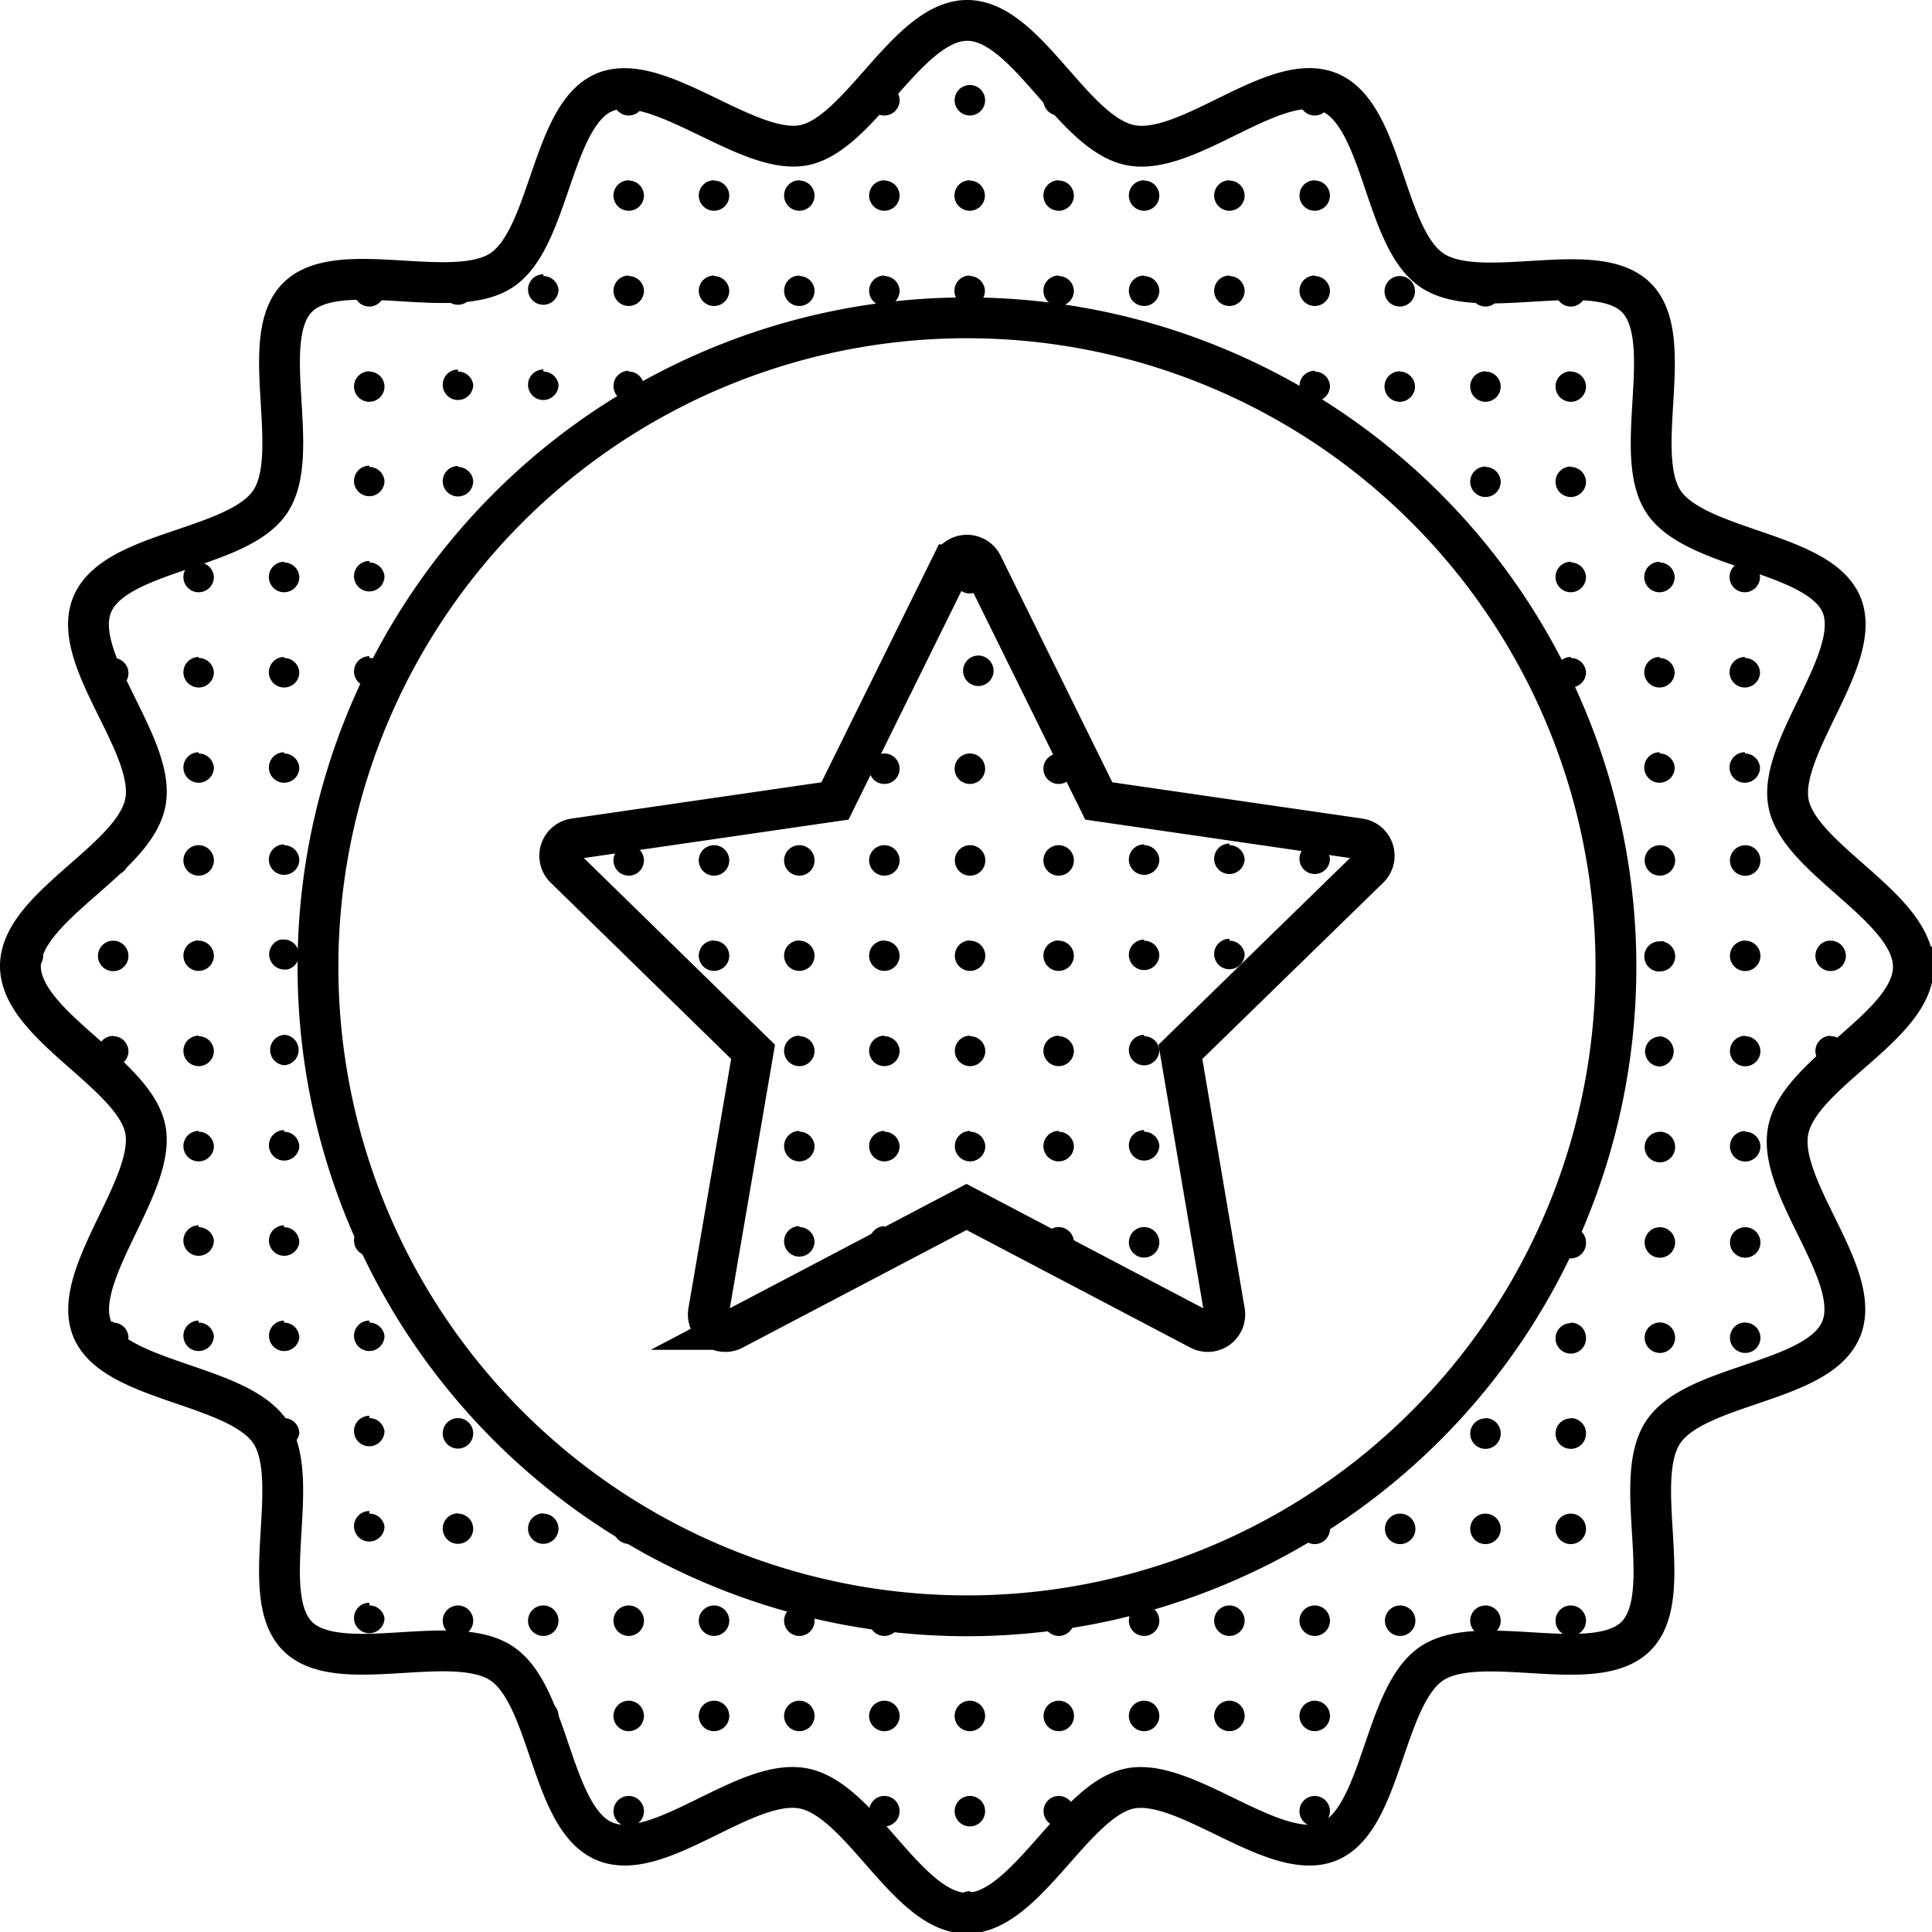 <svg xmlns="http://www.w3.org/2000/svg" viewBox="0 0 142 142" xmlns:v="https://vecta.io/nano"><path d="M9.44 49.48a1.12 1.12 0 1 1-1.11-1.12 1.12 1.12 0 0 1 1.11 1.12zm17.71-29.19a1.12 1.12 0 1 0 1.11 1.11 1.12 1.12 0 0 0-1.11-1.11zm0 7a1.12 1.12 0 1 0 1.11 1.11 1.12 1.12 0 0 0-1.11-1.09zm-12.55 14a1.12 1.12 0 1 0 1.12 1.12 1.12 1.12 0 0 0-1.12-1.07zm0 7a1.12 1.12 0 1 0 1.12 1.12 1.12 1.12 0 0 0-1.12-1.05zm0 7a1.12 1.12 0 1 0 1.12 1.12 1.12 1.12 0 0 0-1.12-1.03zm6.27-14A1.12 1.12 0 1 0 22 42.46a1.12 1.12 0 0 0-1.13-1.12zm0 7A1.12 1.12 0 1 0 22 49.48a1.12 1.12 0 0 0-1.13-1.12zm0 7A1.12 1.12 0 1 0 22 56.5a1.12 1.12 0 0 0-1.13-1.12zm6.28-21.06a1.12 1.12 0 1 0 1.11 1.12 1.12 1.12 0 0 0-1.11-1.03zm0 7a1.12 1.12 0 1 0 1.11 1.12 1.12 1.12 0 0 0-1.11-1.01zm0 7a1.12 1.12 0 1 0 1.11 1.12 1.12 1.12 0 0 0-1.11-.99zm6.51-28.07a1.12 1.12 0 1 0 1.12 1.11 1.12 1.12 0 0 0-1.12-.98zm0 7a1.12 1.12 0 1 0 1.12 1.11 1.12 1.12 0 0 0-1.12-.96zm6.28-7a1.12 1.12 0 1 0 1.11 1.11 1.12 1.12 0 0 0-1.11-.98zm0 7a1.12 1.12 0 1 0 1.11 1.11 1.12 1.12 0 0 0-1.11-.96zm6.27-20.91a1.12 1.12 0 1 0 1.12 1.12 1.12 1.12 0 0 0-1.12-1.12zm0 7a1.12 1.12 0 1 0 1.12 1.12 1.12 1.12 0 0 0-1.12-1.1zm0 7a1.12 1.12 0 1 0 1.12 1.11 1.12 1.12 0 0 0-1.12-1.07zm0 7a1.12 1.12 0 1 0 1.12 1.11 1.12 1.12 0 0 0-1.12-1.05zm6.27-14a1.12 1.12 0 1 0 1.12 1.12 1.12 1.12 0 0 0-1.12-1.1zm0 7a1.12 1.12 0 1 0 1.12 1.15 1.12 1.12 0 0 0-1.12-1.11zm-18.82 14a1.12 1.12 0 1 0 1.12 1.12 1.12 1.12 0 0 0-1.12-1.05zm25.09-21a1.12 1.12 0 1 0 1.12 1.12 1.12 1.12 0 0 0-1.12-1.1zm0 7a1.12 1.12 0 1 0 1.12 1.11 1.11 1.11 0 0 0-1.12-1.07zm6.25-14a1.12 1.12 0 1 0 1.12 1.12A1.12 1.12 0 0 0 65 6.25zm0 7a1.12 1.12 0 1 0 1.12 1.12 1.12 1.12 0 0 0-1.12-1.1zm0 7a1.12 1.12 0 1 0 1.12 1.11A1.12 1.12 0 0 0 65 20.29zm6.27-14a1.12 1.12 0 1 0 .03 0zm0 7a1.12 1.12 0 1 0 1.12 1.12 1.12 1.12 0 0 0-1.09-1.1zm0 7a1.12 1.12 0 1 0 1.12 1.11 1.12 1.12 0 0 0-1.09-1.07zM65 55.38a1.12 1.12 0 1 0 1.12 1.12A1.12 1.12 0 0 0 65 55.38zm6.27-14a1.12 1.12 0 1 0 1.12 1.12 1.12 1.12 0 0 0-1.09-1.16zm0 7a1.12 1.12 0 1 0 .03-.02zm0 7a1.12 1.12 0 1 0 .03 0zM2.05 69.14a1.12 1.12 0 1 0 1.12 1.12 1.12 1.12 0 0 0-1.12-1.12zm6.28-7a1 1 0 0 0-.3 0 1.12 1.12 0 1 0 1.41 1.08h0a1.11 1.11 0 0 0-1.11-1.1zm0 7a1.12 1.12 0 1 0 1.11 1.12 1.12 1.12 0 0 0-1.11-1.12zm0 7a1.12 1.12 0 1 0 1.11 1.12 1.12 1.12 0 0 0-1.11-1.1zm0 21a1.12 1.12 0 1 0 1.11 1.12 1.12 1.12 0 0 0-1.11-1.05zm6.27-35.02a1.12 1.12 0 1 0 1.12 1.12 1.12 1.12 0 0 0-1.12-1.12zm0 7a1.12 1.12 0 1 0 1.12 1.12 1.12 1.12 0 0 0-1.12-1.1zm0 7a1.12 1.12 0 1 0 1.12 1.12 1.12 1.12 0 0 0-1.12-1.08zm0 7a1.12 1.12 0 1 0 1.12 1.12 1.12 1.12 0 0 0-1.12-1.06zm6.27-21.06A1.12 1.12 0 1 0 22 63.24a1.12 1.12 0 0 0-1.13-1.12zm0 7a1.09 1.09 0 0 0-.26 0 1.12 1.12 0 0 0 .26 2.2h.24a1.12 1.12 0 0 0-.24-2.21zm.15 7h-.15a1.12 1.12 0 0 0 0 2.23h.05a1.12 1.12 0 0 0 .1-2.22zm-.15 7A1.12 1.12 0 1 0 22 84.3a1.12 1.12 0 0 0-1.13-1.12zm-6.27 7a1.12 1.12 0 1 0 1.12 1.11 1.12 1.12 0 0 0-1.12-.97zm0 7a1.12 1.12 0 1 0 1.12 1.12 1.12 1.12 0 0 0-1.12-.97zm6.27-7A1.12 1.12 0 1 0 22 91.31a1.11 1.11 0 0 0-1.13-1.11zm0 7A1.12 1.12 0 1 0 22 98.33a1.12 1.12 0 0 0-1.13-1.12zm0 7a1.12 1.12 0 1 0 1.13 1.29 1.12 1.12 0 0 0-1.13-1.12zm6.28-14a1.12 1.12 0 1 0 1.11 1.11 1.12 1.12 0 0 0-1.11-.97zm0 7a1.12 1.12 0 1 0 1.11 1.12 1.12 1.12 0 0 0-1.11-.97zm0 7a1.12 1.12 0 1 0 1.11 1.12 1.12 1.12 0 0 0-1.11-.95zm0 7a1.12 1.12 0 1 0 1.11 1.12 1.12 1.12 0 0 0-1.11-.93zm0 6.74a1.12 1.12 0 1 0 1.11 1.12 1.12 1.12 0 0 0-1.11-.92zm19.06-55.68a1.12 1.12 0 1 0 1.12 1.12 1.12 1.12 0 0 0-1.12-1.12zm6.27 0a1.12 1.12 0 1 0 1.12 1.12 1.12 1.12 0 0 0-1.12-1.12zm0 7a1.12 1.12 0 1 0 1.12 1.12 1.12 1.12 0 0 0-1.12-1.1zm-18.82 35.11a1.12 1.12 0 1 0 1.12 1.12 1.12 1.12 0 0 0-1.12-1.12zm0 7a1.12 1.12 0 1 0 1.12 1.12 1.12 1.12 0 0 0-1.12-1.1zm6.28 0a1.12 1.12 0 1 0 1.11 1.12 1.12 1.12 0 0 0-1.11-1.1zm6.27 0a1.12 1.12 0 1 0 1.12 1.12 1.12 1.12 0 0 0-1.12-1.1zm12.54-49.11a1.12 1.12 0 1 0 1.12 1.12 1.12 1.12 0 0 0-1.12-1.12zm0 7a1.12 1.12 0 1 0 1.12 1.12 1.12 1.12 0 0 0-1.12-1.1zm0 7a1.12 1.12 0 1 0 1.12 1.11 1.11 1.11 0 0 0-1.12-1.07zm0 7a1.12 1.12 0 1 0 1.12 1.11 1.11 1.11 0 0 0-1.12-1.05zm6.25-21a1.12 1.12 0 1 0 1.12 1.12A1.12 1.12 0 0 0 65 62.12zm0 7a1.12 1.12 0 1 0 1.12 1.12 1.12 1.12 0 0 0-1.12-1.1zm0 7a1.12 1.12 0 1 0 1.12 1.11A1.12 1.12 0 0 0 65 76.16zm0 7a1.12 1.12 0 1 0 1.12 1.11A1.12 1.12 0 0 0 65 83.18zm6.3-21a1.12 1.12 0 1 0 1.12 1.12 1.12 1.12 0 0 0-1.12-1.12zm0 7a1.12 1.12 0 1 0 1.12 1.12 1.12 1.12 0 0 0-1.12-1.1zm0 7a1.12 1.12 0 1 0 1.12 1.11 1.12 1.12 0 0 0-1.12-1.07zm0 7a1.12 1.12 0 1 0 1.12 1.11 1.12 1.12 0 0 0-1.12-1.05zm-12.55 7a1.12 1.12 0 1 0 1.12 1.12 1.12 1.12 0 0 0-1.12-1.05zm6.28 0a1.12 1.12 0 1 0 1.12 1.12A1.12 1.12 0 0 0 65 90.19zM33.66 118a1.12 1.12 0 1 0 1.12 1.12 1.12 1.12 0 0 0-1.12-1.12zm6.28 0a1.12 1.12 0 1 0 1.11 1.12 1.12 1.12 0 0 0-1.11-1.12zm0 7a1.12 1.12 0 1 0 1.11 1.12 1.12 1.12 0 0 0-1.11-1.12zm6.27-7a1.12 1.12 0 1 0 1.12 1.12 1.12 1.12 0 0 0-1.12-1.12zm0 7a1.12 1.12 0 1 0 1.12 1.12 1.12 1.12 0 0 0-1.12-1.12zm0 7a1.12 1.12 0 1 0 1.12 1.12 1.12 1.12 0 0 0-1.12-1.12zm6.27-14a1.12 1.12 0 1 0 1.12 1.12 1.12 1.12 0 0 0-1.12-1.12zm0 7a1.12 1.12 0 1 0 1.12 1.12 1.12 1.12 0 0 0-1.12-1.12zm6.28-7a1.12 1.12 0 1 0 1.11 1.12 1.12 1.12 0 0 0-1.11-1.12zm0 7a1.12 1.12 0 1 0 1.11 1.12 1.12 1.12 0 0 0-1.11-1.12zm6.24-7a1.12 1.12 0 1 0 1.12 1.12A1.12 1.12 0 0 0 65 118zm0 7a1.12 1.12 0 1 0 1.12 1.12A1.12 1.12 0 0 0 65 125zm0 7a1.12 1.12 0 1 0 1.12 1.12A1.12 1.12 0 0 0 65 132zm6.27-14a1.12 1.12 0 1 0 .03 0zm0 7a1.12 1.12 0 1 0 .03 0zm0 7a1.12 1.12 0 1 0 .03 0zm0 7a1.12 1.12 0 1 0 1.12 1.12 1.12 1.12 0 0 0-1.09-1.07zM77.82 6.25a1.12 1.12 0 1 0 1.11 1.12 1.12 1.12 0 0 0-1.11-1.12zm0 7a1.12 1.12 0 1 0 1.11 1.12 1.12 1.12 0 0 0-1.11-1.1zm0 7a1.12 1.12 0 1 0 1.11 1.11 1.12 1.12 0 0 0-1.11-1.07zm6.27-7a1.12 1.12 0 1 0 1.12 1.12 1.12 1.12 0 0 0-1.12-1.1zm0 7a1.12 1.12 0 1 0 1.12 1.11 1.12 1.12 0 0 0-1.12-1.07zm6.27-7a1.12 1.12 0 1 0 1.12 1.12 1.12 1.12 0 0 0-1.12-1.1zm0 7a1.12 1.12 0 1 0 1.12 1.11 1.11 1.11 0 0 0-1.12-1.07zm6.28-14a1.12 1.12 0 1 0 1.11 1.12 1.12 1.12 0 0 0-1.11-1.12zm0 7a1.12 1.12 0 1 0 1.11 1.12 1.12 1.12 0 0 0-1.11-1.1zm0 7a1.12 1.12 0 1 0 1.11 1.11 1.12 1.12 0 0 0-1.11-1.07zm0 7a1.12 1.12 0 1 0 1.11 1.11 1.12 1.12 0 0 0-1.11-1.05zM77.82 55.38a1.12 1.12 0 1 0 1.11 1.12 1.12 1.12 0 0 0-1.11-1.12zm25.09-35.09A1.12 1.12 0 1 0 104 21.4a1.12 1.12 0 0 0-1.09-1.11zm0 7a1.12 1.12 0 1 0 1.09 1.13 1.12 1.12 0 0 0-1.09-1.11zm6.27-7a1.12 1.12 0 1 0 1.12 1.11 1.11 1.11 0 0 0-1.12-1.11zm0 7a1.12 1.12 0 1 0 1.12 1.11 1.11 1.11 0 0 0-1.12-1.09zm6.28-7a1.12 1.12 0 1 0 1.11 1.11 1.12 1.12 0 0 0-1.11-1.11zm0 7a1.12 1.12 0 1 0 1.11 1.11 1.12 1.12 0 0 0-1.11-1.09zm-6.28 7a1.12 1.12 0 1 0 1.12 1.12 1.12 1.12 0 0 0-1.12-1.09zm0 7a1.12 1.12 0 1 0 1.12 1.12 1.12 1.12 0 0 0-1.12-1.07zm6.28-7a1.12 1.12 0 1 0 1.11 1.12 1.12 1.12 0 0 0-1.11-1.09zm0 7a1.12 1.12 0 1 0 1.11 1.12 1.12 1.12 0 0 0-1.11-1.07zm0 7a1.12 1.12 0 1 0 1.11 1.12 1.12 1.12 0 0 0-1.11-1.05zm6.51-21a1.12 1.12 0 1 0 .03.02zm0 7a1.12 1.12 0 1 0 .03.03zm0 7a1.12 1.12 0 1 0 1.12 1.12 1.12 1.12 0 0 0-1.09-1.07zm0 7a1.12 1.12 0 1 0 1.12 1.12 1.12 1.12 0 0 0-1.09-1.05zm0 7a1.12 1.12 0 1 0 1.12 1.12 1.12 1.12 0 0 0-1.09-1.03zm6.28-14a1.12 1.12 0 1 0 1.11 1.12 1.12 1.12 0 0 0-1.11-1.07zm0 7a1.12 1.12 0 1 0 1.11 1.12 1.12 1.12 0 0 0-1.11-1.05zm0 7a1.12 1.12 0 1 0 1.11 1.12 1.12 1.12 0 0 0-1.11-1.03zm6.27-7a1.12 1.12 0 1 0 1.12 1.12 1.12 1.12 0 0 0-1.12-1.05zm-56.7 13.83a1.12 1.12 0 1 0 1.11 1.12 1.12 1.12 0 0 0-1.11-1.12zm0 7a1.12 1.12 0 1 0 1.11 1.12 1.12 1.12 0 0 0-1.11-1.1zm0 7a1.12 1.12 0 1 0 1.11 1.11 1.12 1.12 0 0 0-1.11-1.07zm0 7a1.12 1.12 0 1 0 1.11 1.11 1.12 1.12 0 0 0-1.11-1.05zm6.27-21.06a1.12 1.12 0 1 0 1.12 1.12 1.12 1.12 0 0 0-1.12-1.06zm0 7a1.12 1.12 0 1 0 1.12 1.12 1.12 1.12 0 0 0-1.12-1.04zm0 7a1.12 1.12 0 1 0 1.12 1.11 1.12 1.12 0 0 0-1.12-1.01zm0 7a1.12 1.12 0 1 0 1.12 1.11 1.12 1.12 0 0 0-1.12-.99zM90.36 62a1.12 1.12 0 1 0 1.12 1.12 1.12 1.12 0 0 0-1.12-1zm0 7a1.12 1.12 0 1 0 1.12 1.12 1.12 1.12 0 0 0-1.12-.98zm6.28-7a1.12 1.12 0 1 0 1.11 1.12 1.12 1.12 0 0 0-1.11-1zM77.82 90.19a1.12 1.12 0 1 0 1.11 1.12 1.12 1.12 0 0 0-1.11-1.12zm6.27 0a1.12 1.12 0 1 0 1.12 1.12 1.12 1.12 0 0 0-1.12-1.12zm12.55 21.06a1.12 1.12 0 1 0 1.11 1.12 1.12 1.12 0 0 0-1.11-1.12zm6.27 0a1.12 1.12 0 1 0 1.12 1.12 1.12 1.12 0 0 0-1.12-1.12zm6.27-7a1.12 1.12 0 1 0 1.12 1.12 1.12 1.12 0 0 0-1.12-1.14zm0 7a1.12 1.12 0 1 0 1.12 1.12 1.12 1.12 0 0 0-1.12-1.12zm6.28-21a1.12 1.12 0 1 0 1.11 1.11 1.12 1.12 0 0 0-1.11-1.16zm0 7a1.12 1.12 0 1 0 1.11 1.12 1.12 1.12 0 0 0-1.11-1.16zm0 7a1.12 1.12 0 1 0 1.11 1.12 1.12 1.12 0 0 0-1.11-1.14zm0 7a1.12 1.12 0 1 0 1.11 1.12 1.12 1.12 0 0 0-1.11-1.12zM77.82 118a1.12 1.12 0 1 0 1.12 1.12 1.12 1.12 0 0 0-1.12-1.12zm0 7a1.12 1.12 0 1 0 1.12 1.12 1.12 1.12 0 0 0-1.12-1.12zm0 7a1.12 1.12 0 1 0 1.12 1.12 1.12 1.12 0 0 0-1.12-1.12zm6.27-14a1.12 1.12 0 1 0 1.12 1.12 1.12 1.12 0 0 0-1.12-1.12zm0 7a1.12 1.12 0 1 0 1.12 1.12 1.12 1.12 0 0 0-1.12-1.12zm6.27-7a1.12 1.12 0 1 0 1.12 1.12 1.12 1.12 0 0 0-1.12-1.12zm0 7a1.12 1.12 0 1 0 1.12 1.12 1.12 1.12 0 0 0-1.12-1.12zm6.28-7a1.12 1.12 0 1 0 1.11 1.12 1.12 1.12 0 0 0-1.11-1.12zm0 7a1.12 1.12 0 1 0 1.11 1.12 1.12 1.12 0 0 0-1.11-1.12zm0 7a1.12 1.12 0 1 0 1.11 1.12 1.12 1.12 0 0 0-1.11-1.12zm6.27-14a1.12 1.12 0 1 0 1.12 1.12 1.12 1.12 0 0 0-1.12-1.12zm6.27 0a1.12 1.12 0 1 0 1.12 1.12 1.12 1.12 0 0 0-1.12-1.12zm6.28 0a1.12 1.12 0 1 0 1.11 1.12 1.12 1.12 0 0 0-1.11-1.12zM122 62.12a1.12 1.12 0 1 0 1.12 1.12 1.12 1.12 0 0 0-1.12-1.12zm.31 7.07a.81.81 0 0 0-.31 0 1.11 1.11 0 0 0-.18 2.21.55.55 0 0 0 .18 0 1.11 1.11 0 0 0 .31-2.18zm-.31 7h-.09a1.1 1.1 0 0 0-1 1.1 1.12 1.12 0 0 0 1.09 1.1h0a1.12 1.12 0 0 0 0-2.23zm0 7a1.12 1.12 0 1 0 1.12 1.12 1.12 1.12 0 0 0-1.12-1.13zm6.28-21.06a1.12 1.12 0 1 0 1.11 1.12 1.12 1.12 0 0 0-1.14-1.13zm0 7a1.12 1.12 0 1 0 1.11 1.12 1.12 1.12 0 0 0-1.14-1.11zm0 7a1.12 1.12 0 1 0 1.11 1.12 1.12 1.12 0 0 0-1.14-1.09zm0 7a1.12 1.12 0 1 0 1.11 1.12 1.12 1.12 0 0 0-1.14-1.07zm6.6-21a1.26 1.26 0 0 0-.33-.05 1.12 1.12 0 1 0 .33.05zm-.33 7a1.12 1.12 0 1 0 1.12 1.12 1.12 1.12 0 0 0-1.15-1.11zm0 7a1.12 1.12 0 1 0 1.12 1.12 1.12 1.12 0 0 0-1.15-1.09zm6.27-7a1.12 1.12 0 1 0 1.12 1.12 1.12 1.12 0 0 0-1.15-1.11zM122 90.2a1.12 1.12 0 1 0 1.12 1.11A1.12 1.12 0 0 0 122 90.2zm0 7a1.12 1.12 0 0 0 0 2.24 1.12 1.12 0 0 0 0-2.24zm6.28-7a1.12 1.12 0 1 0 1.11 1.11 1.12 1.12 0 0 0-1.14-1.11zm0 7a1.12 1.12 0 1 0 1.11 1.12 1.12 1.12 0 0 0-1.14-1.11z"/><path d="M140.63 71.06c0-4.38-8.35-7.88-9.17-12s5.52-10.69 3.89-14.61-10.71-4-13.08-7.57 1-12-2-15-11.41.39-15-2-3.58-11.45-7.57-13.1-10.35 4.73-14.61 3.89-7.64-9.17-12-9.17-7.88 8.35-12 9.17-10.73-5.52-14.65-3.89-4 10.71-7.57 13.08-12-1-15 2 .38 11.41-2 15-11.43 3.58-13.09 7.57 4.74 10.35 3.9 14.57S1.5 66.64 1.5 71s8.36 7.88 9.18 12-5.52 10.77-3.9 14.69 10.72 4 13.09 7.57-1 12 2 15 11.41-.39 15 2 3.59 11.43 7.58 13.08 10.35-4.73 14.61-3.89 7.64 9.17 12 9.17 7.88-8.35 12-9.17 10.68 5.52 14.61 3.9 4-10.72 7.57-13.09 12 1 15-2-.39-11.41 2-15 11.43-3.58 13.08-7.57-4.73-10.35-3.89-14.61 9.2-7.64 9.2-12.02zm-69.56 47.7a47.7 47.7 0 1 1 47.7-47.7 47.7 47.7 0 0 1-47.7 47.7zm1.13-77.25l8.56 17.36 19.16 2.78a1.26 1.26 0 0 1 .7 2.15L86.76 77.31 90 96.39a1.25 1.25 0 0 1-1.83 1.32l-17.13-9-17.13 9a1.25 1.25 0 0 1-1.83-1.32l3.27-19.08L41.52 63.8a1.26 1.26 0 0 1 .7-2.15l19.15-2.78 8.57-17.36a1.26 1.26 0 0 1 2.26 0z" fill="none" stroke="#000" stroke-miterlimit="10" stroke-width="3"/></svg>
